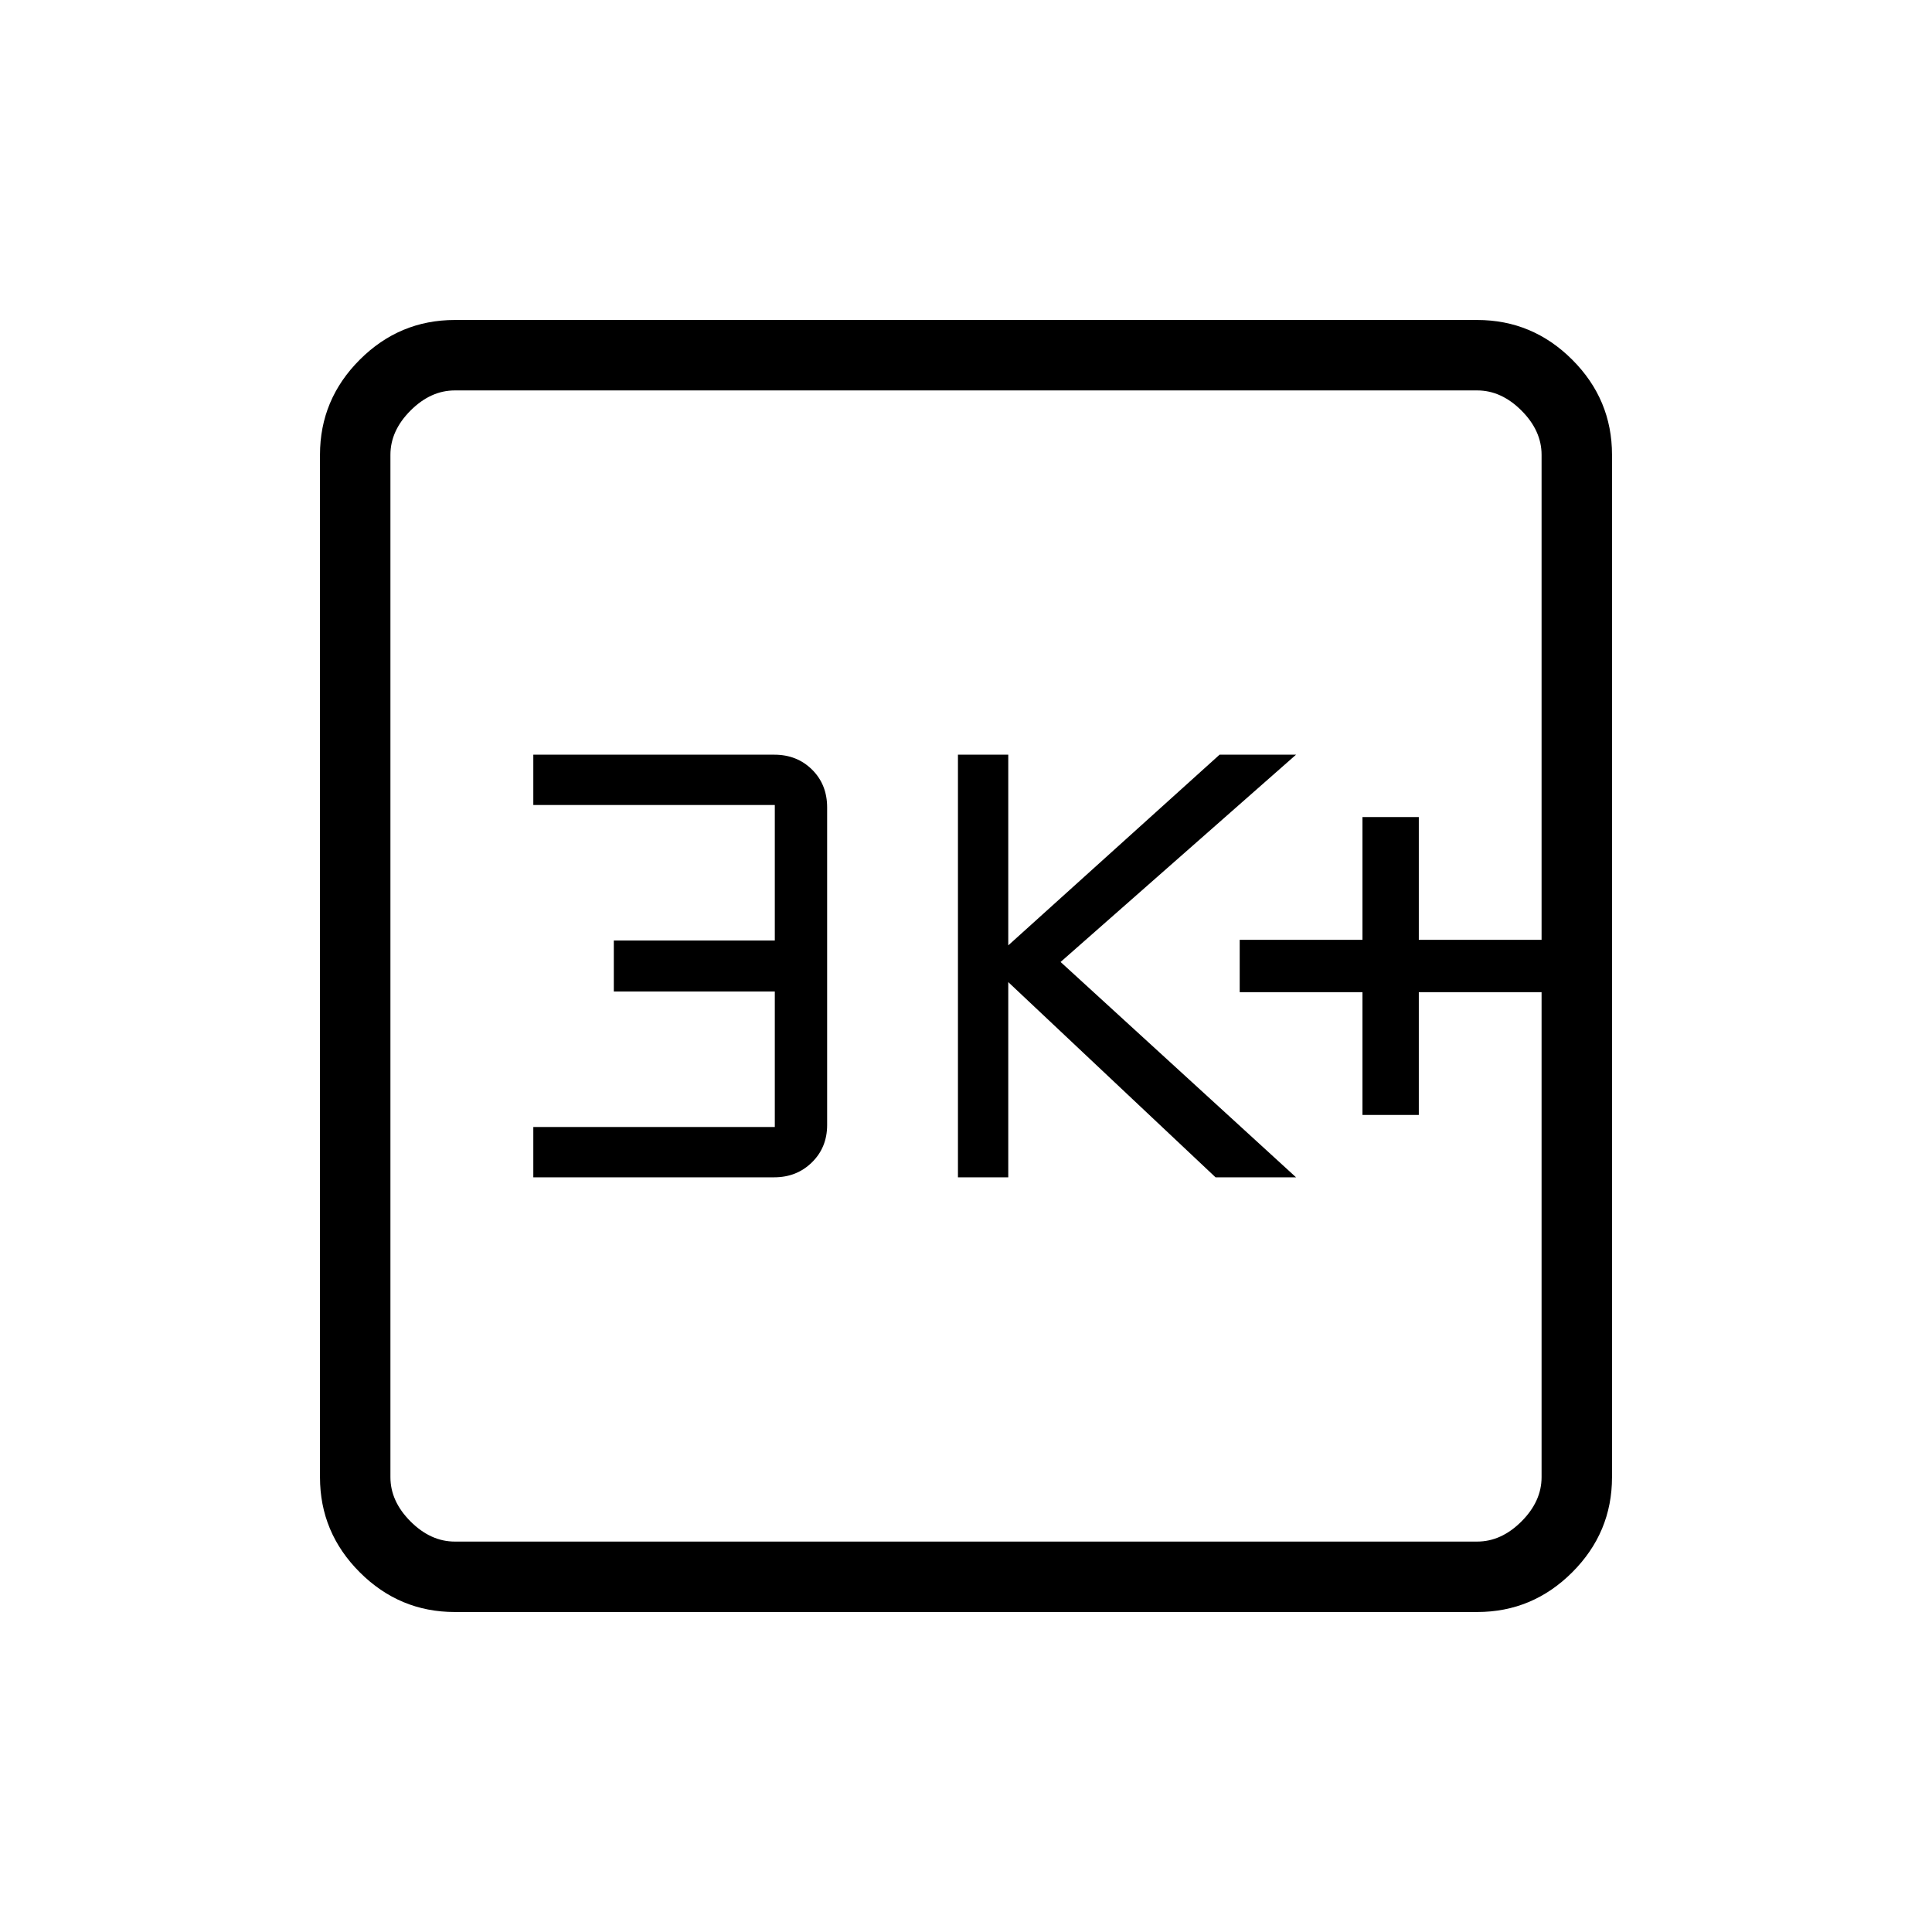 <svg xmlns="http://www.w3.org/2000/svg" height="48" viewBox="0 -960 960 960" width="48"><path d="M677-406h28v-61h61v-26h-61v-61h-28v61h-61v26h61v61Zm-201 31h25v-97l103 97h40L527-482l117-103h-38l-105 94.75V-585h-25v210Zm-211 0h119.7q11.17 0 18.74-7.42Q411-389.85 411-401v-157.78q0-11.37-7.49-18.8-7.49-7.42-18.73-7.42H265v25h120v67.33h-80v25.34h80V-400H265v25Zm-39 216q-27.5 0-47.25-19.75T159-226v-508q0-27.5 19.75-47.25T226-801h508q27.5 0 47.25 19.75T801-734v508q0 27.5-19.75 47.25T734-159H226Zm0-35h508q12 0 22-10t10-22v-508q0-12-10-22t-22-10H226q-12 0-22 10t-10 22v508q0 12 10 22t22 10Zm-32-572v572-572Z"/></svg>